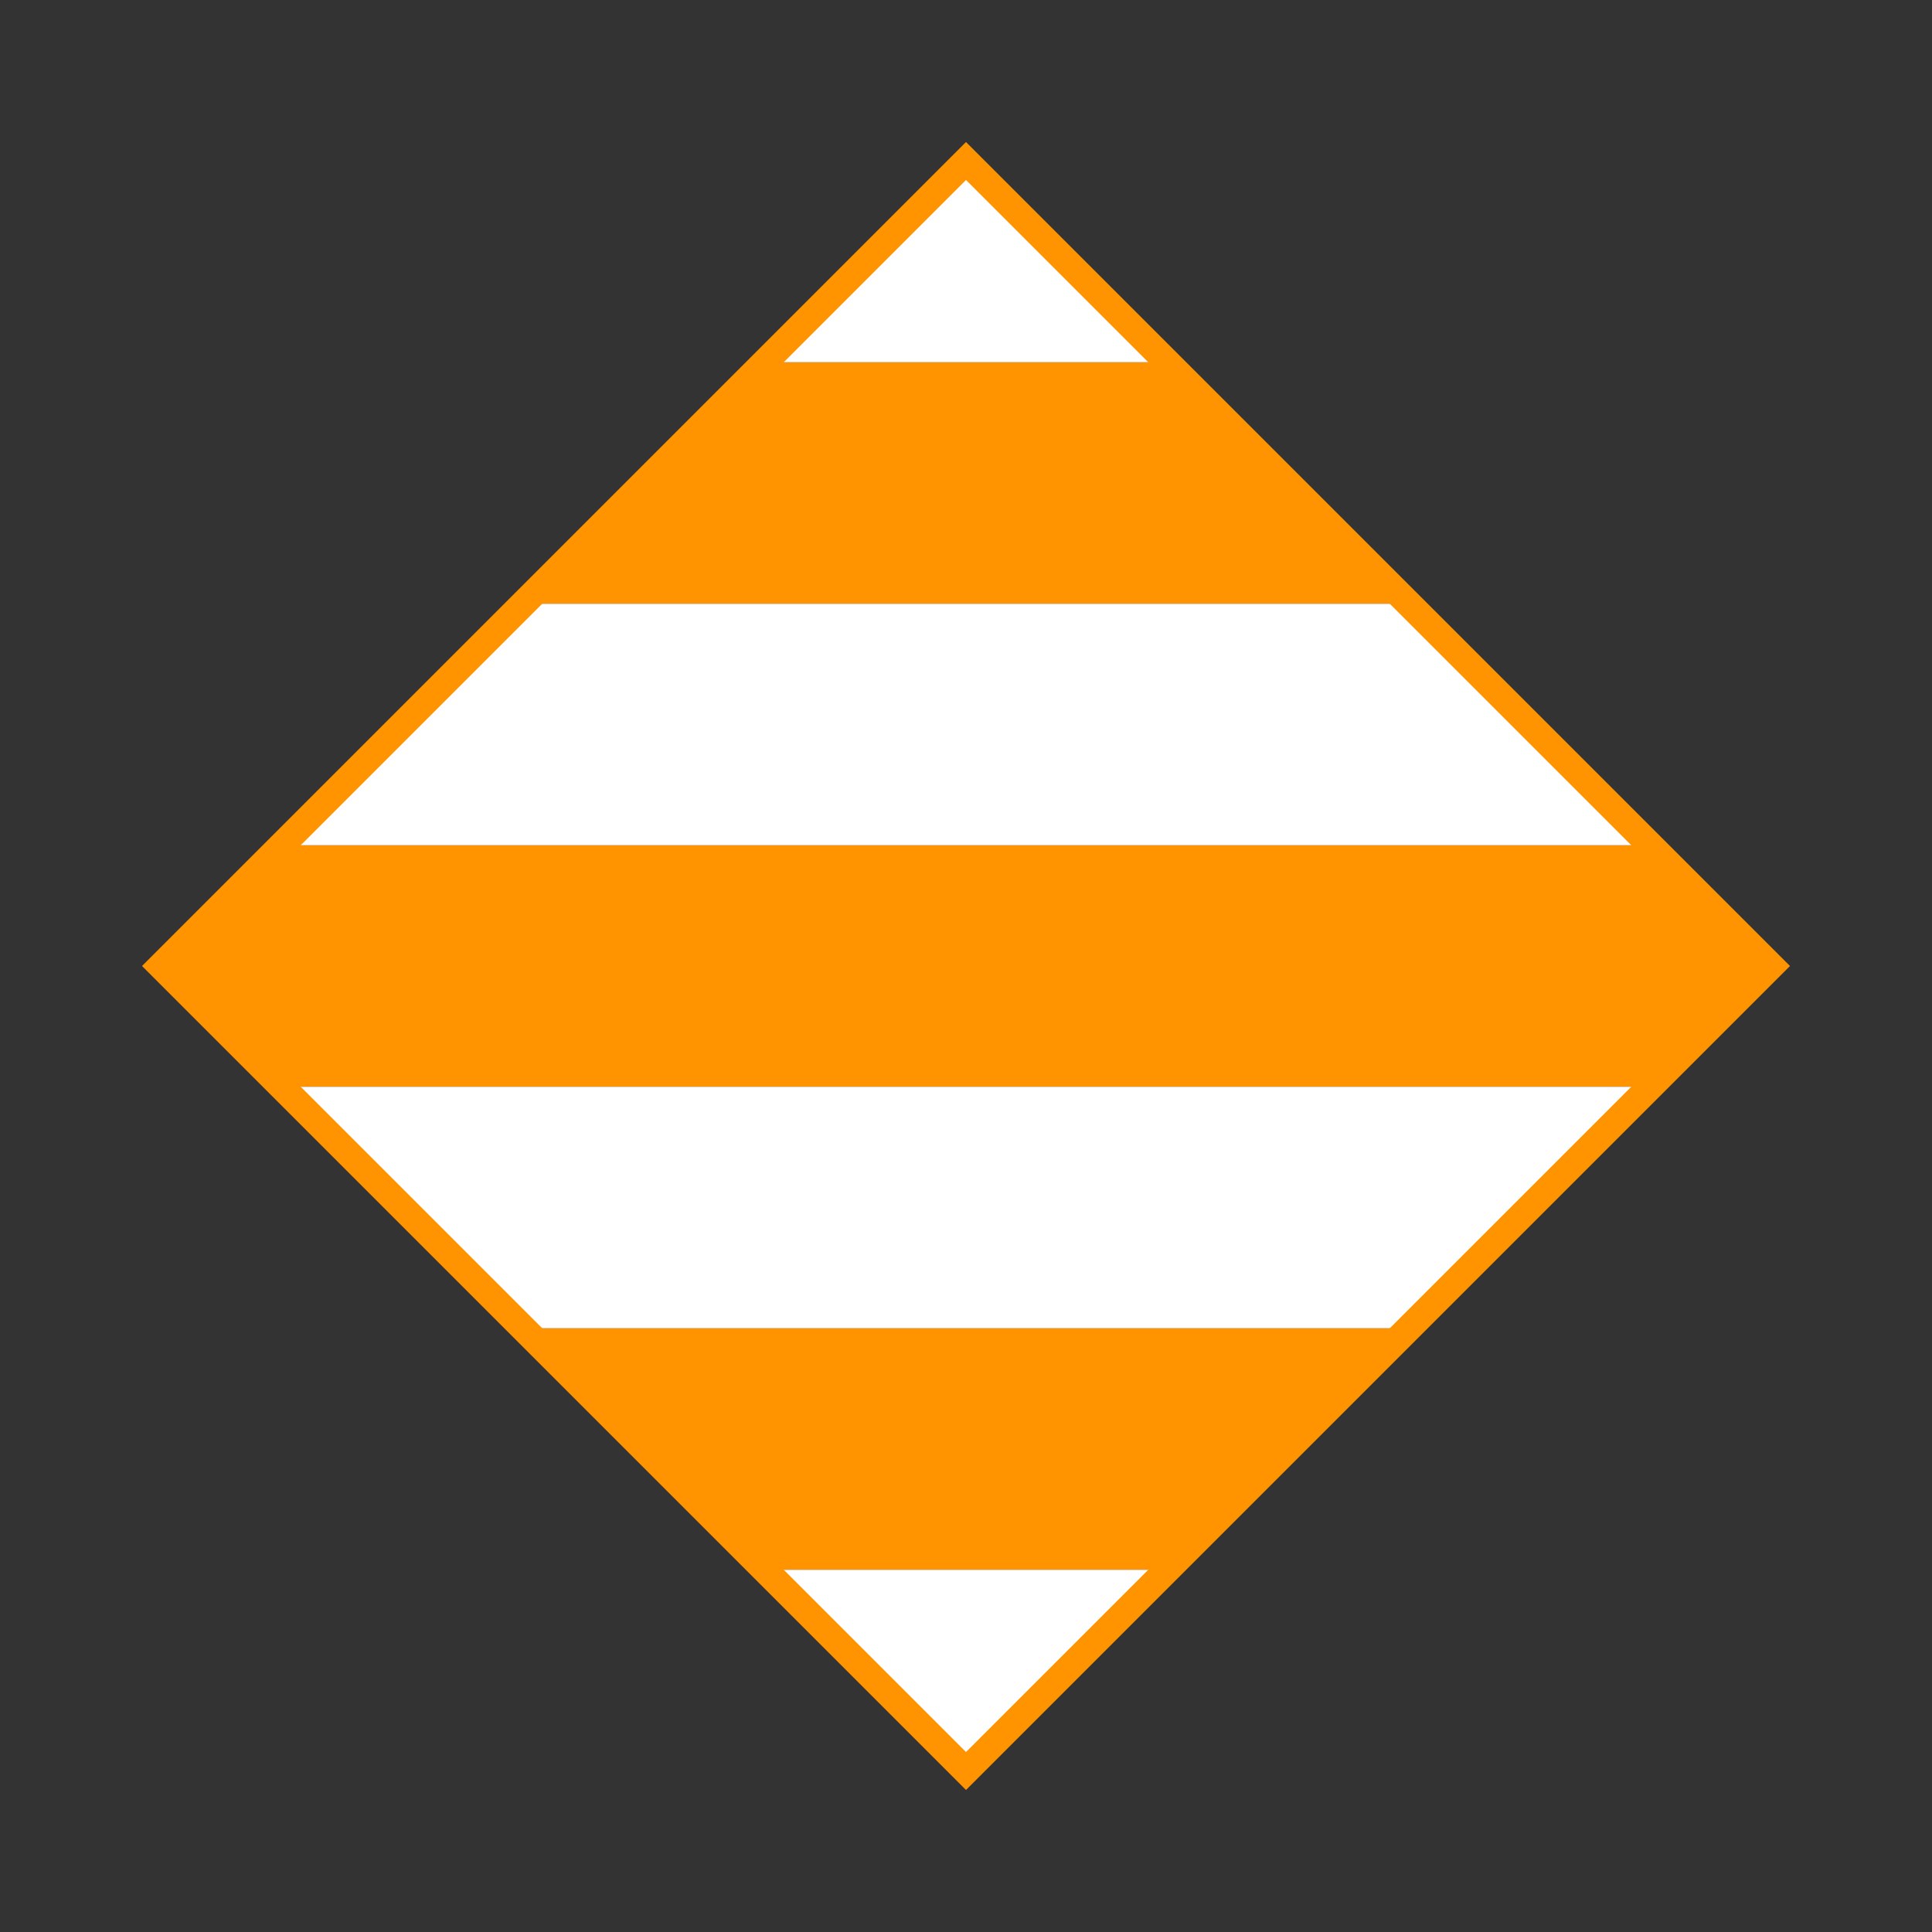 <svg width='72' height='72'
  xmlns="http://www.w3.org/2000/svg">
  <rect width="100%" height="100%" fill="#333333" stroke="none"/>
  <clipPath id='stripe1'>
    <rect x='0' y='13.5' height='9' width='72'/>
    <rect x='0' y='31.5' height='9' width='72'/>
    <rect x='0' y='49.5' height='9' width='72'/>
  </clipPath>
  <clipPath id='stripe2'>
    <rect x='0' y='4.5' height='9' width='72'/>
    <rect x='0' y='22.5' height='9' width='72'/>
    <rect x='0' y='40.5' height='9' width='72'/>
    <rect x='0' y='58.5' height='9' width='72'/>
  </clipPath>
  <path
    style='fill:#ff9400; clip-path:url(#stripe1);'
    d='M 36,6 66,36 36,66 6,36 Z' />
  <path
    style='fill:white; clip-path:url(#stripe2);'
    d='M 36,6 66,36 36,66 6,36 Z' />
  <path
    style='stroke:#ff9400; stroke-width:1px; fill:none;'
    d='M 36,6 66,36 36,66 6,36 Z' />
</svg>
